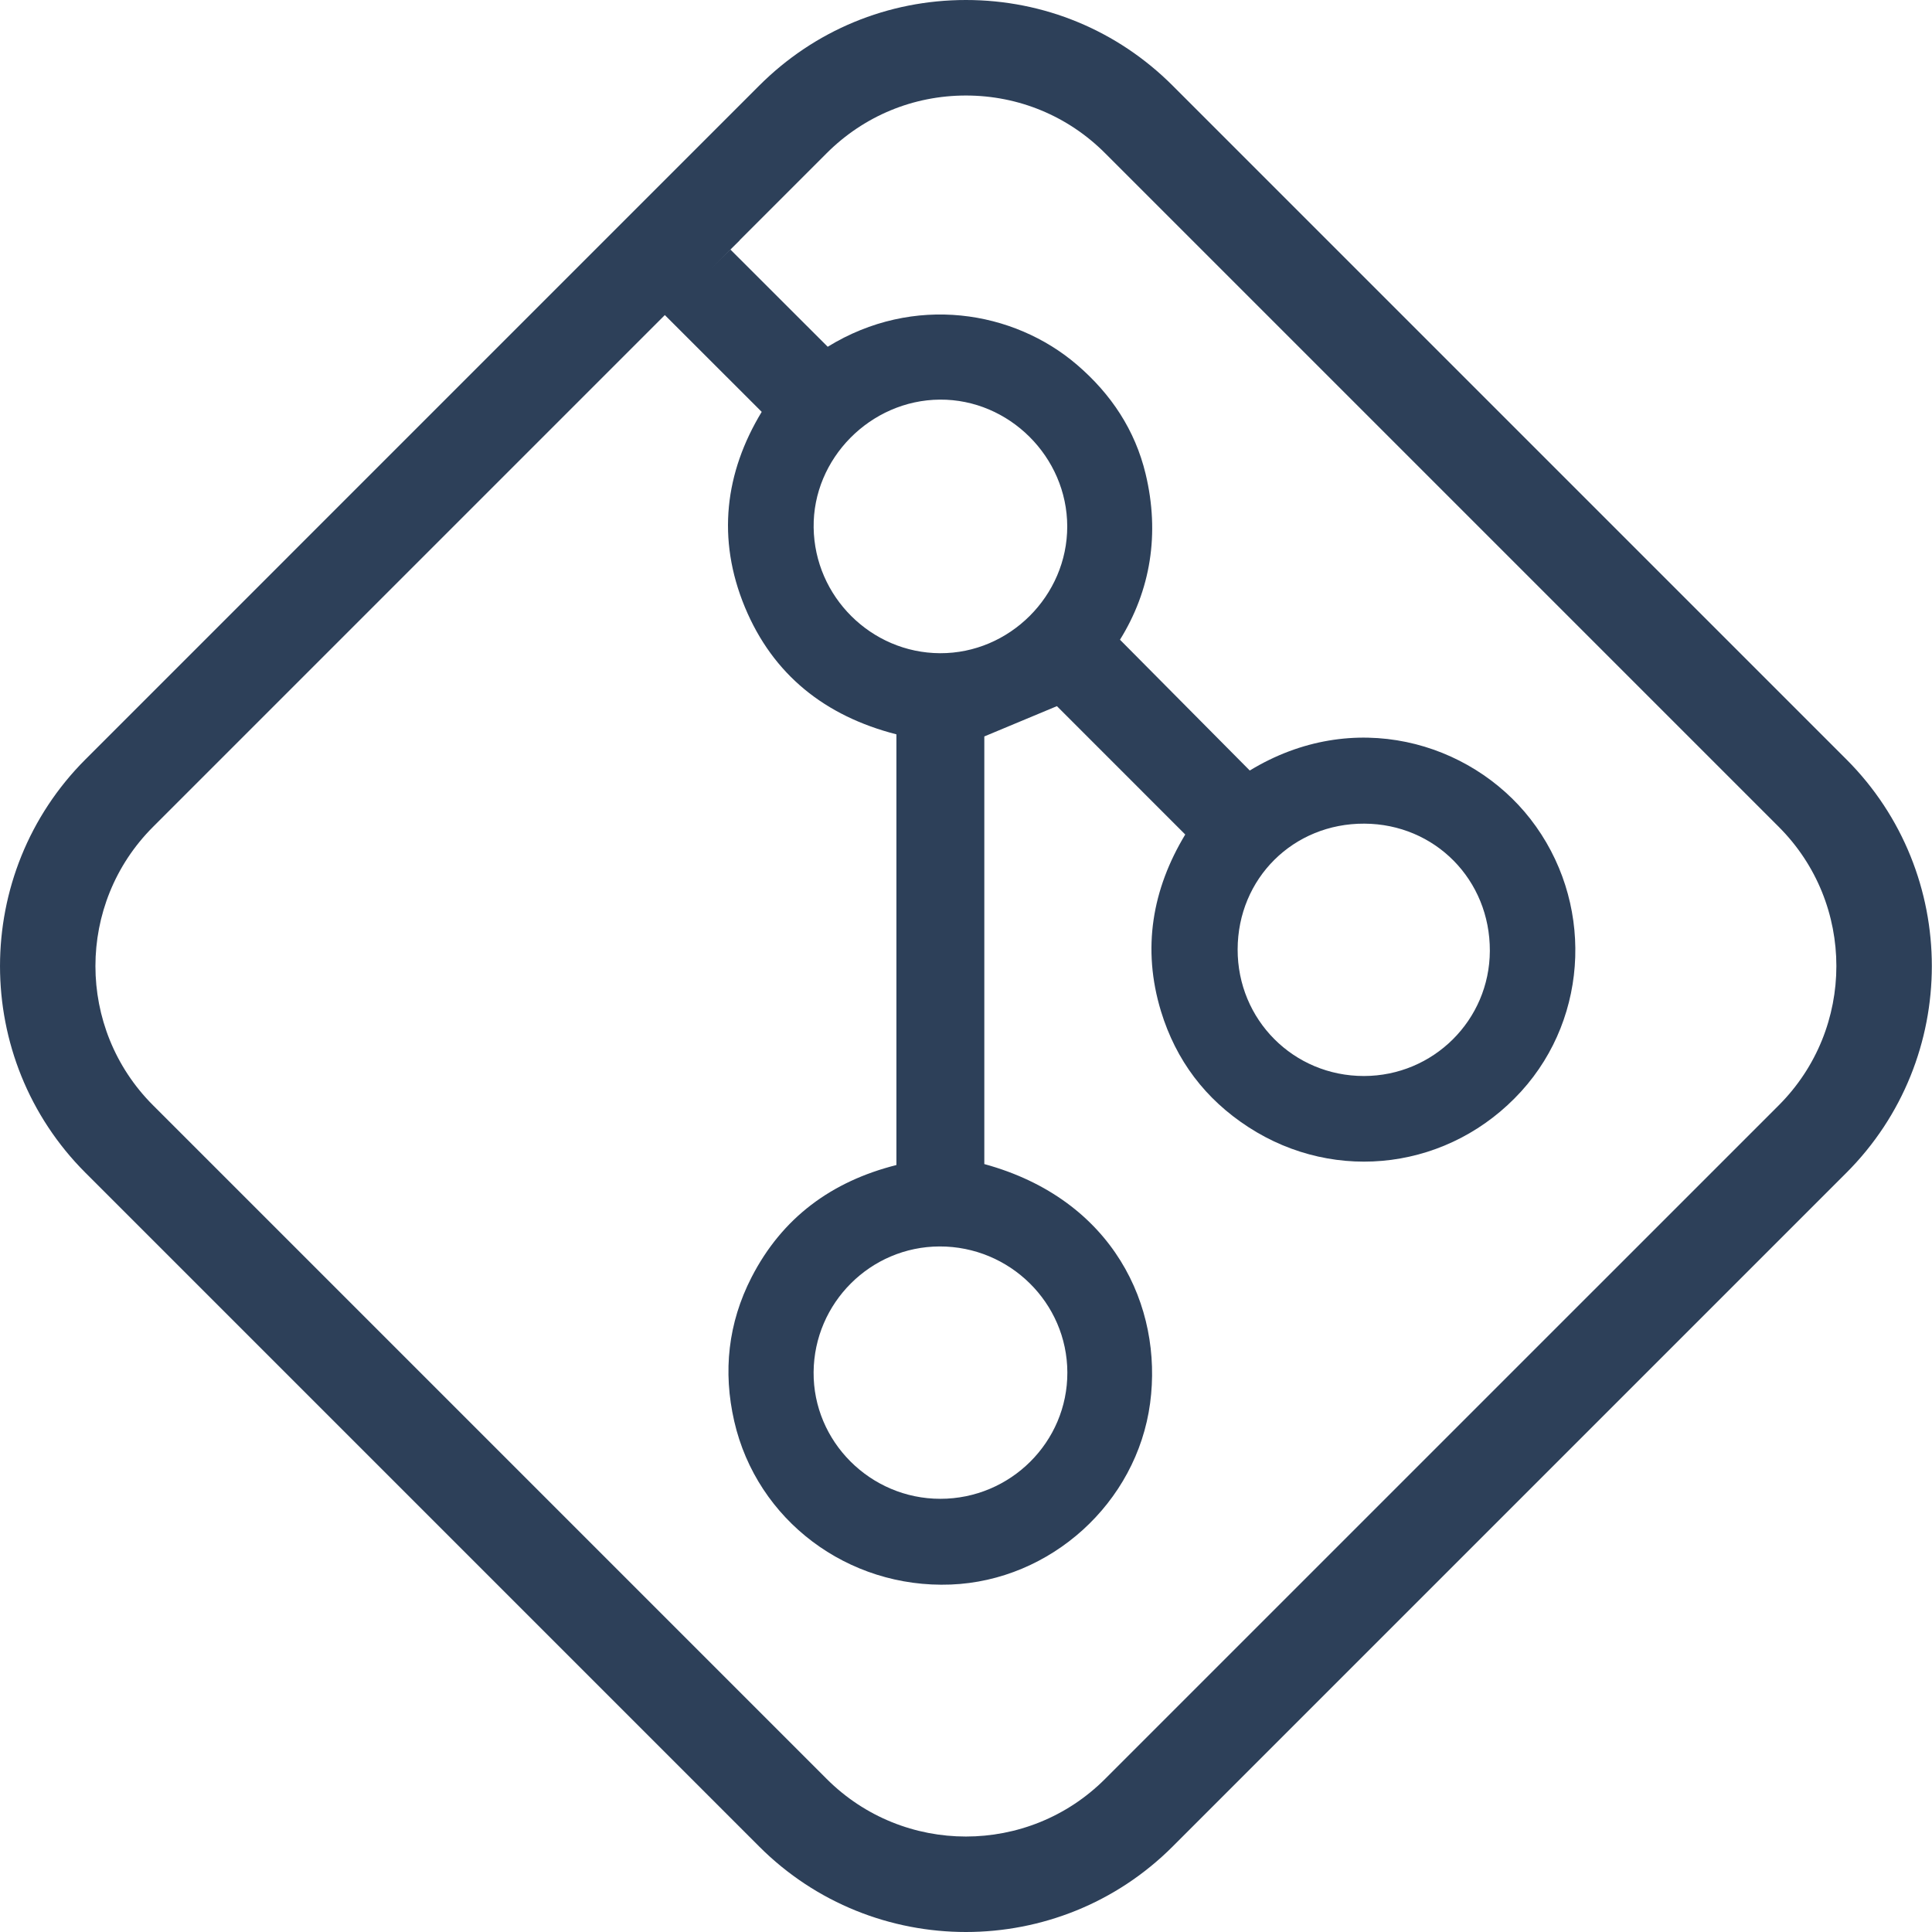 <svg width="50" height="50" viewBox="0 0 50 50" fill="none" xmlns="http://www.w3.org/2000/svg">
<path d="M19.147 6.212L18.769 6.324C19.75 7.305 20.581 8.135 21.421 8.974C23.65 7.602 26.236 8.036 27.872 9.44C28.755 10.197 29.375 11.129 29.648 12.263C30.021 13.814 29.776 15.282 28.985 16.556C30.133 17.713 31.236 18.825 32.344 19.941C35.027 18.306 38.044 19.192 39.605 21.193C41.241 23.293 41.145 26.288 39.372 28.241C37.539 30.259 34.587 30.649 32.308 29.169C31.194 28.446 30.436 27.444 30.047 26.174C29.55 24.544 29.822 23.009 30.674 21.597C29.547 20.471 28.448 19.371 27.353 18.275C26.75 18.526 26.122 18.789 25.474 19.059C25.474 22.732 25.474 26.433 25.474 30.126C28.819 31.04 30.098 33.82 29.765 36.313C29.42 38.898 27.189 40.908 24.604 41.008C21.945 41.111 19.59 39.348 19.002 36.782C18.707 35.495 18.842 34.241 19.449 33.058C20.244 31.509 21.526 30.573 23.199 30.151C23.199 26.416 23.199 22.716 23.199 19.005C21.354 18.531 20.006 17.466 19.278 15.714C18.544 13.942 18.763 12.226 19.713 10.659C18.853 9.799 18.023 8.969 17.182 8.13L19.147 6.212ZM27.62 13.622C27.617 11.825 26.115 10.33 24.324 10.342C22.527 10.354 21.032 11.868 21.057 13.652C21.081 15.441 22.547 16.897 24.328 16.905C26.125 16.913 27.622 15.419 27.62 13.622ZM24.335 38.789C26.151 38.79 27.629 37.319 27.623 35.518C27.617 33.717 26.133 32.254 24.316 32.258C22.529 32.263 21.071 33.718 21.056 35.51C21.041 37.306 22.524 38.789 24.335 38.789ZM32.03 24.569C32.026 26.392 33.476 27.847 35.297 27.847C37.094 27.846 38.55 26.401 38.557 24.609C38.564 22.771 37.139 21.325 35.31 21.316C33.472 21.307 32.035 22.732 32.03 24.569Z" fill="#2D4059"/>
<path d="M24.998 50C23.061 50 21.123 49.263 19.648 47.788L2.212 30.352C-0.737 27.403 -0.737 22.602 2.212 19.652L19.648 2.216C21.077 0.787 22.977 0 24.998 0C27.018 0 28.919 0.787 30.348 2.216L47.784 19.652C50.733 22.601 50.733 27.402 47.784 30.352L30.348 47.788C28.873 49.263 26.935 50 24.998 50ZM17.064 8.296L3.96 21.4C1.973 23.386 1.973 26.618 3.96 28.604L21.395 46.039C23.382 48.026 26.614 48.026 28.599 46.039L46.035 28.604C48.022 26.617 48.022 23.385 46.035 21.4L28.599 3.964C27.639 3.002 26.358 2.472 24.998 2.472C23.637 2.472 22.358 3.002 21.395 3.964L19.147 6.212" fill="#2D4059"/>
</svg>
